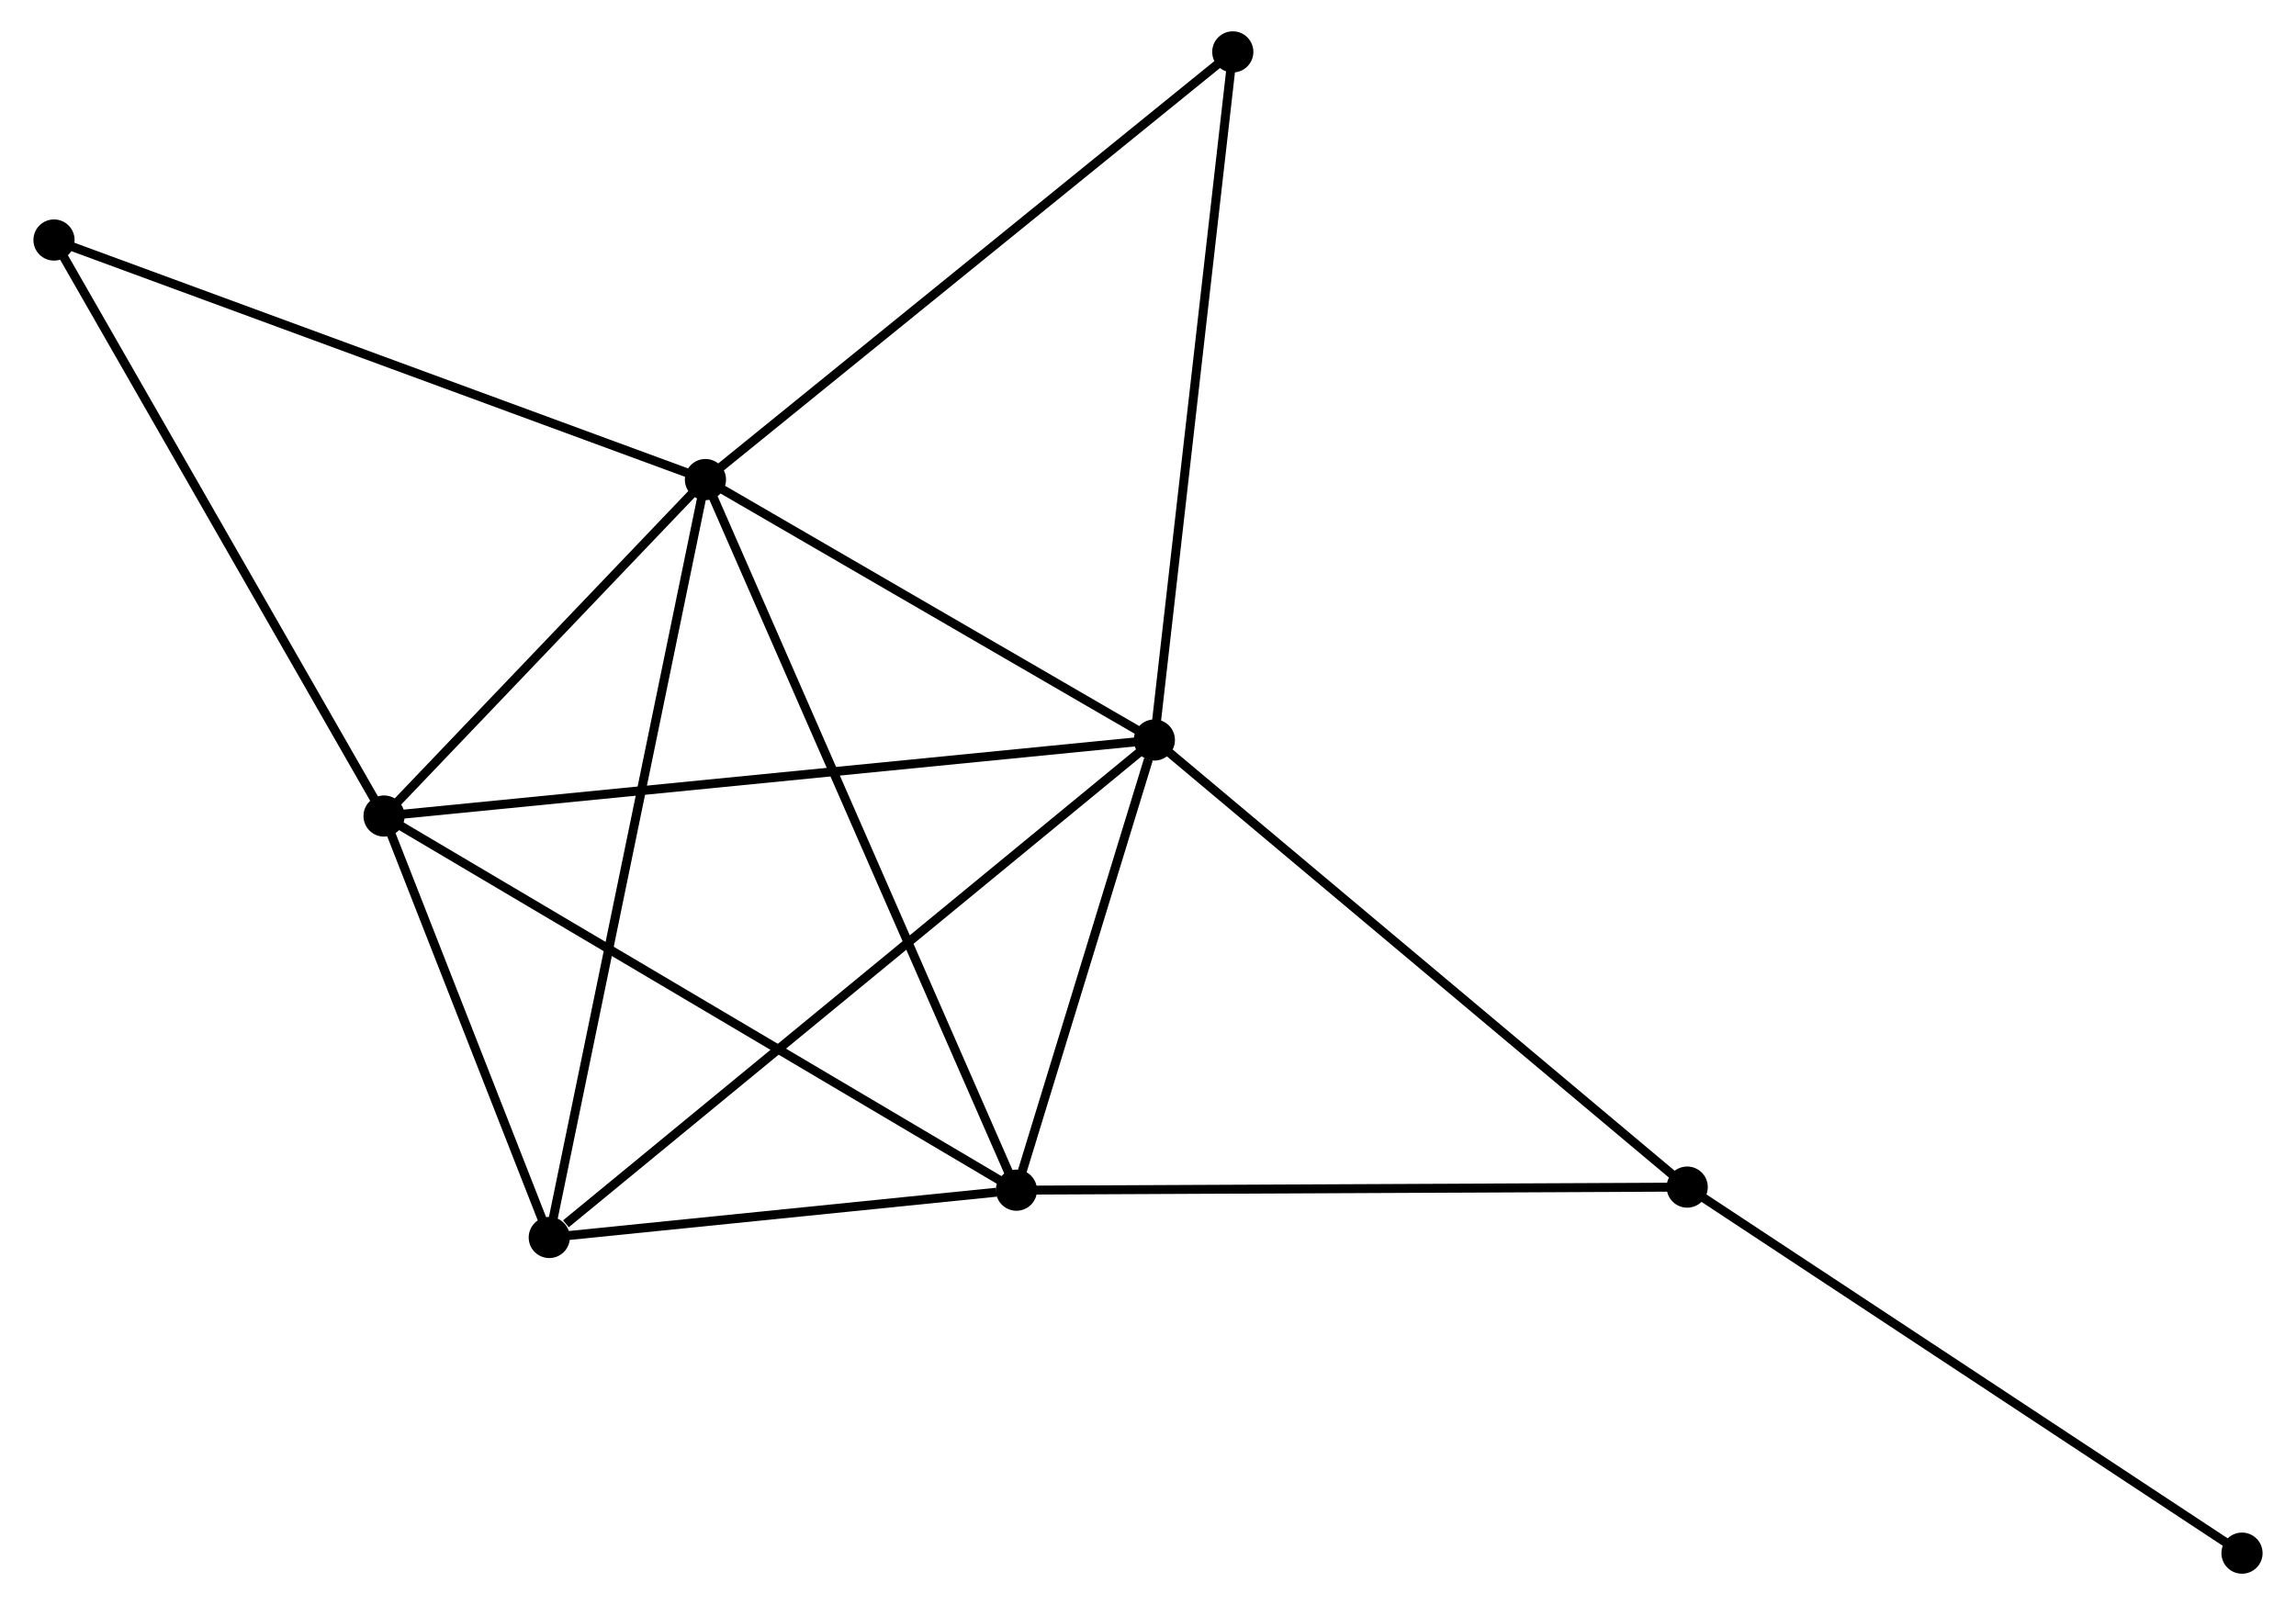 <?xml version="1.0" encoding="UTF-8" standalone="no"?>
<!DOCTYPE svg PUBLIC "-//W3C//DTD SVG 1.1//EN"
 "http://www.w3.org/Graphics/SVG/1.1/DTD/svg11.dtd">
<!-- Generated by graphviz version 2.36.0 (20140111.2315)
 -->
<!-- Title: %3 Pages: 1 -->
<svg width="256pt" height="179pt"
 viewBox="0.00 0.00 256.10 179.40" xmlns="http://www.w3.org/2000/svg" xmlns:xlink="http://www.w3.org/1999/xlink">
<g id="graph0" class="graph" transform="scale(1 1) rotate(0) translate(4 175.399)">
<title>%3</title>
<!-- 0 -->
<g id="node1" class="node"><title>0</title>
<ellipse fill="black" stroke="black" cx="74.594" cy="-121.796" rx="1.8" ry="1.8"/>
</g>
<!-- 1 -->
<g id="node2" class="node"><title>1</title>
<ellipse fill="black" stroke="black" cx="124.761" cy="-92.686" rx="1.8" ry="1.8"/>
</g>
<!-- 0&#45;&#45;1 -->
<g id="edge1" class="edge"><title>0&#45;&#45;1</title>
<path fill="none" stroke="black" d="M76.263,-120.828C83.88,-116.408 115.299,-98.177 123.035,-93.688"/>
</g>
<!-- 2 -->
<g id="node3" class="node"><title>2</title>
<ellipse fill="black" stroke="black" cx="109.348" cy="-42.369" rx="1.8" ry="1.8"/>
</g>
<!-- 0&#45;&#45;2 -->
<g id="edge2" class="edge"><title>0&#45;&#45;2</title>
<path fill="none" stroke="black" d="M75.32,-120.137C79.843,-109.801 104.115,-54.329 108.626,-44.019"/>
</g>
<!-- 3 -->
<g id="node4" class="node"><title>3</title>
<ellipse fill="black" stroke="black" cx="38.68" cy="-84.188" rx="1.8" ry="1.8"/>
</g>
<!-- 0&#45;&#45;3 -->
<g id="edge3" class="edge"><title>0&#45;&#45;3</title>
<path fill="none" stroke="black" d="M73.051,-120.18C67.143,-113.994 46.006,-91.859 40.178,-85.756"/>
</g>
<!-- 4 -->
<g id="node5" class="node"><title>4</title>
<ellipse fill="black" stroke="black" cx="57.144" cy="-37.082" rx="1.8" ry="1.8"/>
</g>
<!-- 0&#45;&#45;4 -->
<g id="edge4" class="edge"><title>0&#45;&#45;4</title>
<path fill="none" stroke="black" d="M74.229,-120.027C71.978,-109.097 59.981,-50.854 57.567,-39.136"/>
</g>
<!-- 6 -->
<g id="node6" class="node"><title>6</title>
<ellipse fill="black" stroke="black" cx="133.525" cy="-169.599" rx="1.8" ry="1.8"/>
</g>
<!-- 0&#45;&#45;6 -->
<g id="edge5" class="edge"><title>0&#45;&#45;6</title>
<path fill="none" stroke="black" d="M76.051,-122.978C84.133,-129.534 123.408,-161.393 131.903,-168.283"/>
</g>
<!-- 7 -->
<g id="node7" class="node"><title>7</title>
<ellipse fill="black" stroke="black" cx="1.8" cy="-148.572" rx="1.8" ry="1.8"/>
</g>
<!-- 0&#45;&#45;7 -->
<g id="edge6" class="edge"><title>0&#45;&#45;7</title>
<path fill="none" stroke="black" d="M72.794,-122.458C62.723,-126.163 13.443,-144.29 3.537,-147.934"/>
</g>
<!-- 1&#45;&#45;2 -->
<g id="edge7" class="edge"><title>1&#45;&#45;2</title>
<path fill="none" stroke="black" d="M124.099,-90.524C121.564,-82.247 112.492,-52.633 109.991,-44.467"/>
</g>
<!-- 1&#45;&#45;3 -->
<g id="edge8" class="edge"><title>1&#45;&#45;3</title>
<path fill="none" stroke="black" d="M122.963,-92.508C111.857,-91.412 52.675,-85.57 40.768,-84.394"/>
</g>
<!-- 1&#45;&#45;4 -->
<g id="edge9" class="edge"><title>1&#45;&#45;4</title>
<path fill="none" stroke="black" d="M123.09,-91.311C113.816,-83.685 68.752,-46.627 59.005,-38.612"/>
</g>
<!-- 1&#45;&#45;6 -->
<g id="edge11" class="edge"><title>1&#45;&#45;6</title>
<path fill="none" stroke="black" d="M124.978,-94.587C126.191,-105.228 132.123,-157.298 133.316,-167.765"/>
</g>
<!-- 5 -->
<g id="node8" class="node"><title>5</title>
<ellipse fill="black" stroke="black" cx="184.305" cy="-42.714" rx="1.8" ry="1.8"/>
</g>
<!-- 1&#45;&#45;5 -->
<g id="edge10" class="edge"><title>1&#45;&#45;5</title>
<path fill="none" stroke="black" d="M126.233,-91.451C134.4,-84.597 174.083,-51.293 182.666,-44.089"/>
</g>
<!-- 2&#45;&#45;3 -->
<g id="edge12" class="edge"><title>2&#45;&#45;3</title>
<path fill="none" stroke="black" d="M107.601,-43.403C97.824,-49.189 49.983,-77.5 40.366,-83.191"/>
</g>
<!-- 2&#45;&#45;4 -->
<g id="edge13" class="edge"><title>2&#45;&#45;4</title>
<path fill="none" stroke="black" d="M107.105,-42.142C98.518,-41.272 67.792,-38.16 59.321,-37.302"/>
</g>
<!-- 2&#45;&#45;5 -->
<g id="edge14" class="edge"><title>2&#45;&#45;5</title>
<path fill="none" stroke="black" d="M111.201,-42.378C121.481,-42.425 171.437,-42.654 182.242,-42.704"/>
</g>
<!-- 3&#45;&#45;4 -->
<g id="edge15" class="edge"><title>3&#45;&#45;4</title>
<path fill="none" stroke="black" d="M39.474,-82.164C42.511,-74.416 53.378,-46.69 56.374,-39.046"/>
</g>
<!-- 3&#45;&#45;7 -->
<g id="edge16" class="edge"><title>3&#45;&#45;7</title>
<path fill="none" stroke="black" d="M37.769,-85.78C32.711,-94.61 8.131,-137.519 2.815,-146.8"/>
</g>
<!-- 8 -->
<g id="node9" class="node"><title>8</title>
<ellipse fill="black" stroke="black" cx="246.302" cy="-1.8" rx="1.8" ry="1.8"/>
</g>
<!-- 5&#45;&#45;8 -->
<g id="edge17" class="edge"><title>5&#45;&#45;8</title>
<path fill="none" stroke="black" d="M185.838,-41.702C194.34,-36.091 235.659,-8.824 244.595,-2.926"/>
</g>
</g>
</svg>
